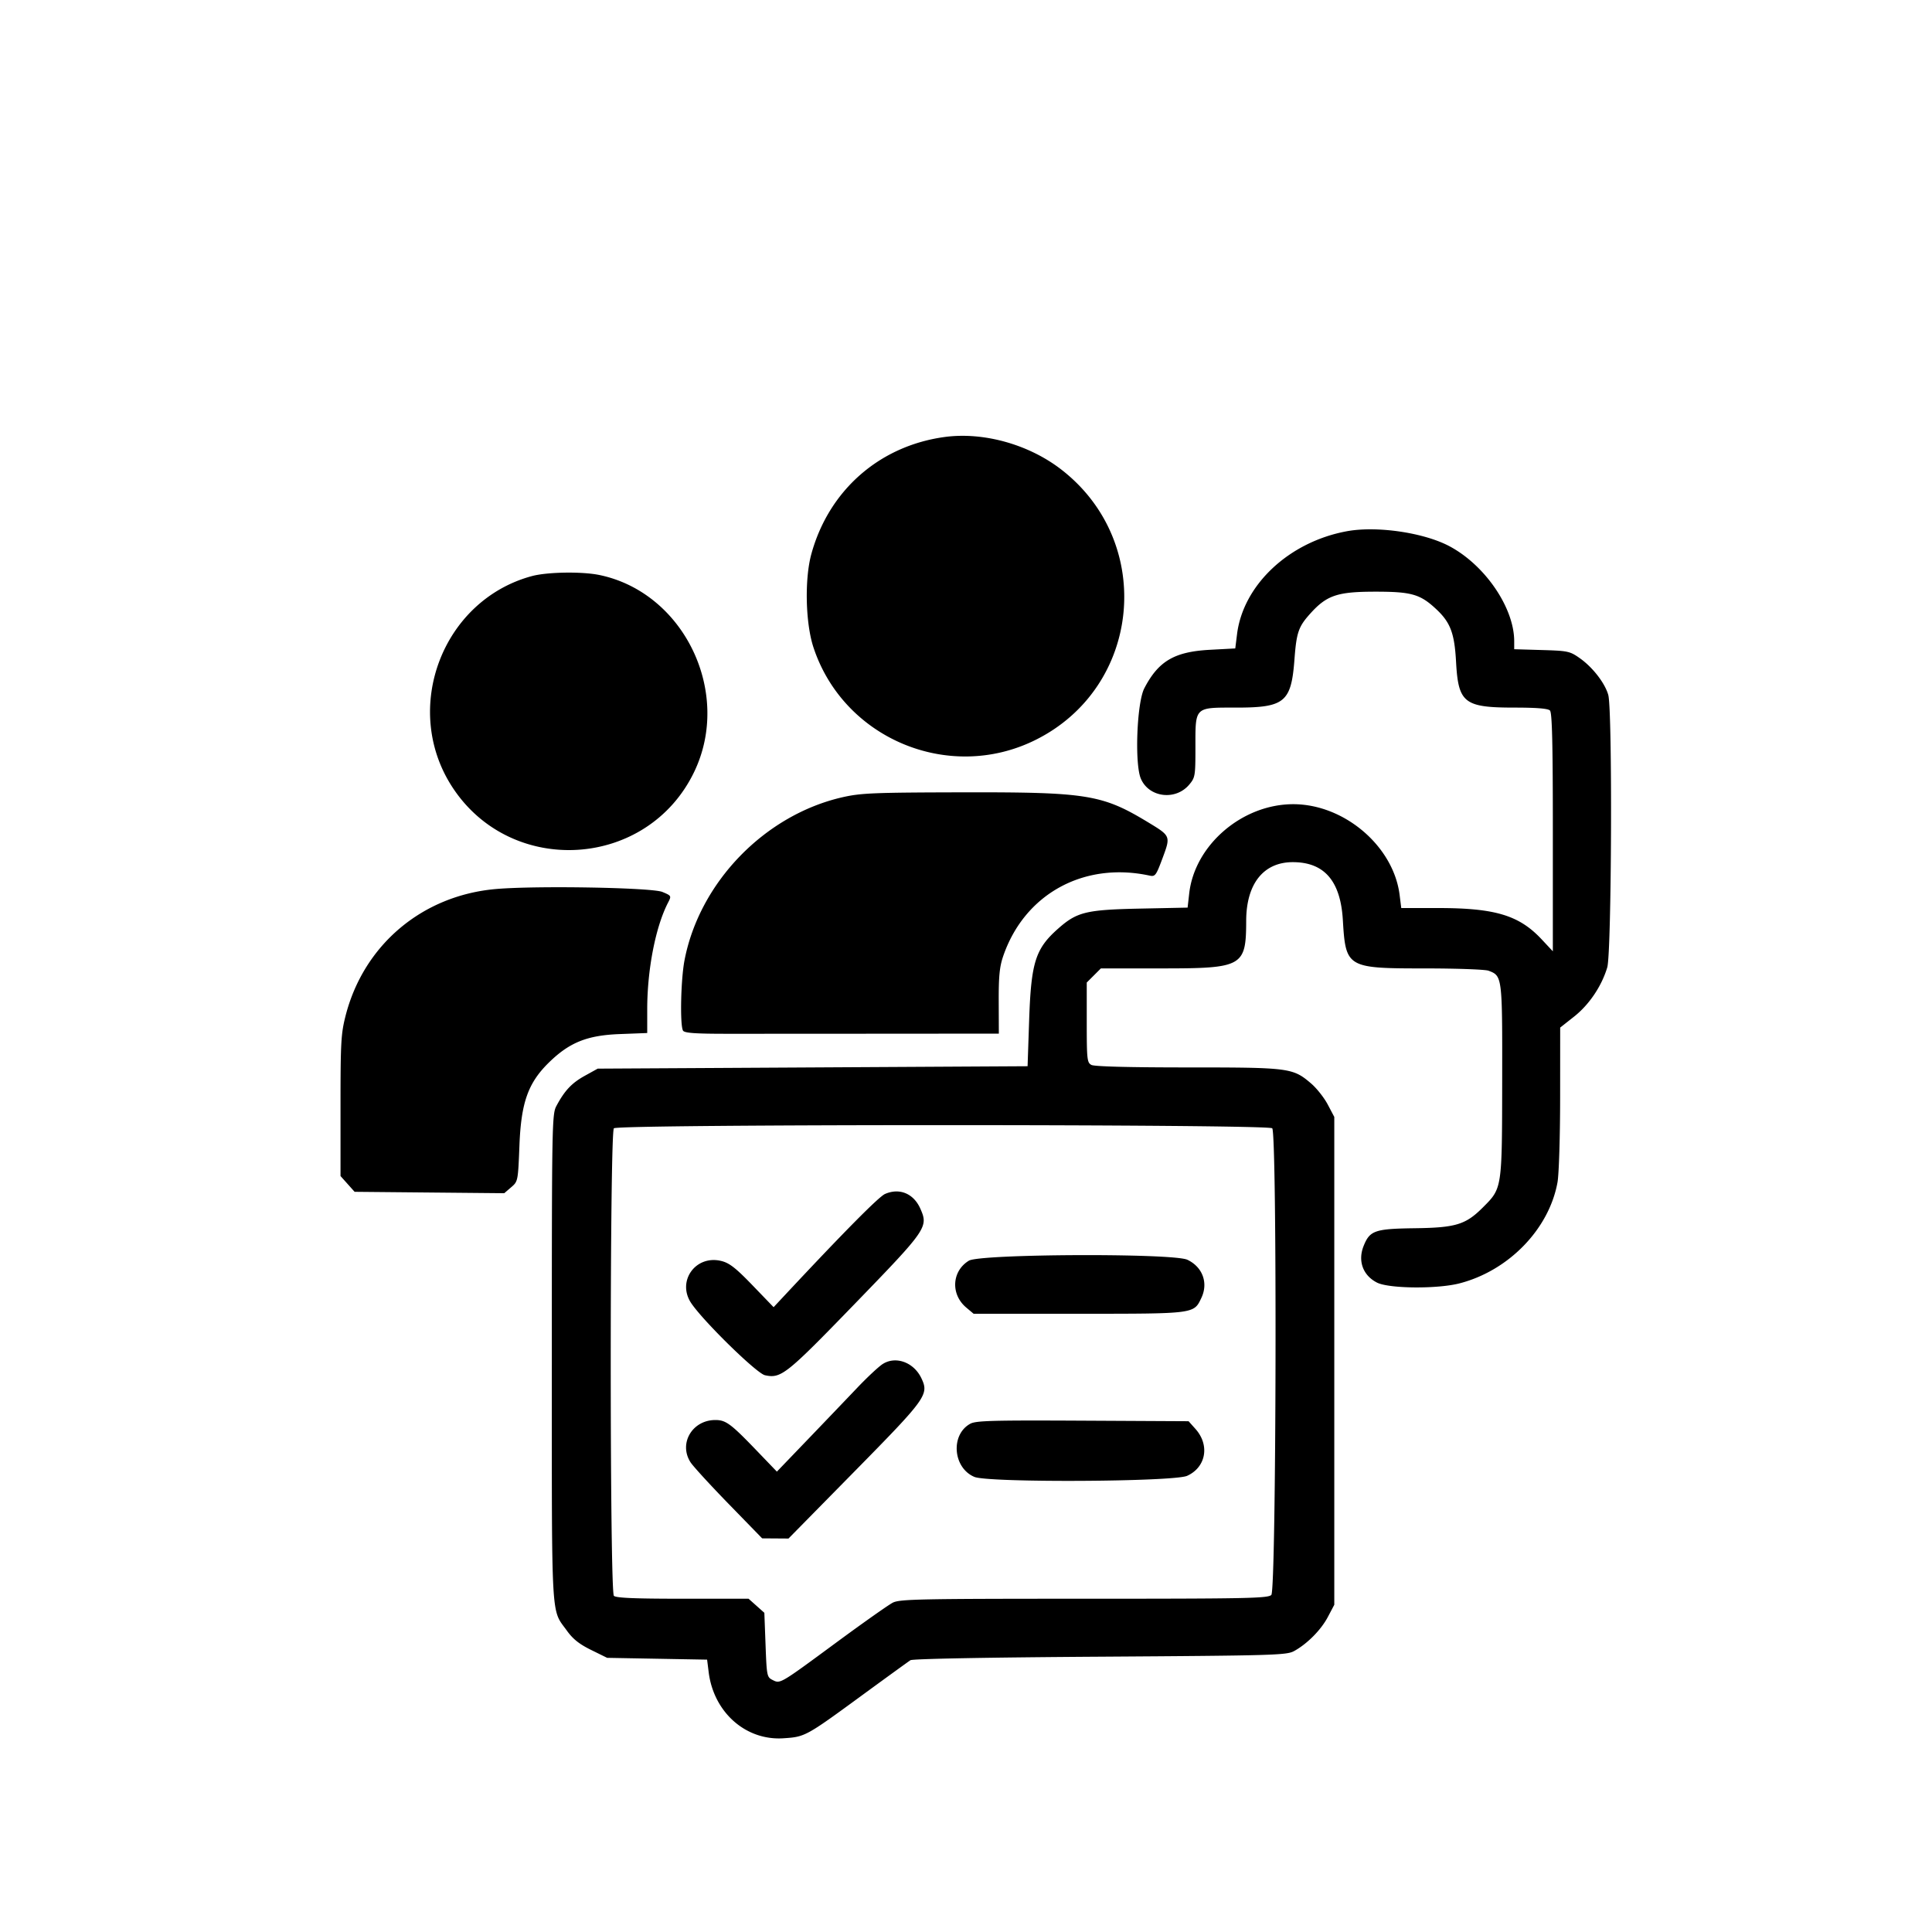 <svg xmlns="http://www.w3.org/2000/svg" width="800" height="800" viewBox="0 0 800 800"><path fill-rule="evenodd" d="M391 180.973c-26.93 3.729-47.818 22.115-55.043 48.452-2.836 10.336-2.431 28.56.856 38.575 12.406 37.793 55.953 56.093 91.687 38.529 44.146-21.698 50.059-81.742 11.033-112.045-13.513-10.494-32.386-15.748-48.533-13.511m166.757 38.992c-23.97 4.382-42.983 22.193-45.527 42.648l-.732 5.887-10.499.567c-14.7.793-21.313 4.673-27.162 15.933-3.079 5.928-4.063 31.13-1.459 37.362 3.291 7.877 14.382 9.277 20.058 2.532 2.445-2.907 2.564-3.611 2.564-15.248 0-17.201-.563-16.646 16.909-16.646 20.064 0 22.763-2.233 24.098-19.934.848-11.254 1.657-13.581 6.635-19.091 6.774-7.498 11.195-8.975 26.865-8.975 15.051 0 18.615 1.035 25.331 7.358 5.771 5.433 7.441 9.914 8.085 21.69.934 17.083 3.329 18.952 24.278 18.952 9.088 0 13.785.386 14.599 1.2.901.901 1.2 13.479 1.2 50.457v49.257l-4.645-4.966C629.052 379.003 619.109 376 595.479 376H580.23l-.675-5.403C577.032 350.403 556.64 333 535.5 333c-21.119 0-40.804 16.889-43.075 36.957l-.663 5.866-19.631.408c-22.285.463-26.107 1.382-33.779 8.118-9.615 8.442-11.388 13.985-12.208 38.151l-.644 19-89 .5-89 .5-5.37 2.974c-5.417 3.001-8.338 6.111-11.762 12.526-1.789 3.351-1.868 7.794-1.868 104.5 0 110.919-.411 103.476 6.232 112.718 2.509 3.49 5.118 5.567 10.033 7.987l6.642 3.27 20.695.374 20.695.374.649 5.195c2.078 16.627 15.351 28.377 30.915 27.368 8.979-.583 9.299-.757 32.169-17.489 10.433-7.633 19.645-14.31 20.47-14.838.906-.579 31.98-1.157 78.5-1.459 71.812-.466 77.223-.622 80.31-2.307 5.448-2.974 11.178-8.749 14.018-14.13l2.672-5.063v-202l-2.71-5.138c-1.491-2.826-4.58-6.739-6.867-8.696-7.586-6.493-8.911-6.666-51.167-6.666-24.204 0-38.586-.374-39.822-1.035-1.792-.96-1.934-2.246-1.934-17.577v-16.542l2.923-2.923 2.923-2.923 25.327-.004c33.423-.005 34.802-.785 34.849-19.714.038-15.324 7.157-24.282 19.297-24.282 13.046 0 19.763 7.763 20.727 23.956 1.177 19.757 1.661 20.044 33.839 20.044 13.192 0 25.116.43 26.498.955 5.696 2.166 5.707 2.257 5.64 45.584-.07 44.972.014 44.424-8.023 52.461-7.105 7.105-11.211 8.359-28.117 8.585-16.606.221-18.674.937-21.238 7.345-2.479 6.196-.292 12.189 5.533 15.161 4.931 2.516 24.946 2.705 34.178.324 20.366-5.254 37.086-22.5 40.574-41.849.596-3.302 1.079-18.823 1.09-35l.019-29.066 5.731-4.525c6.267-4.949 11.445-12.626 13.761-20.407 1.81-6.077 2.187-106.444.423-112.793-1.36-4.896-6.464-11.484-11.818-15.25-4.081-2.871-4.882-3.042-15.718-3.361L627 268.828v-3.309c0-13.808-12.02-31.454-26.787-39.325-10.593-5.646-30.039-8.499-42.456-6.229m-337.492 18.577c-37.084 9.987-54.066 54.768-33.073 87.211 24.364 37.651 81.013 34.12 100.311-6.253 15.677-32.799-4.289-74.155-39.302-81.403-7.229-1.496-21.577-1.268-27.936.445m128.773 91.535c-32.29 7.283-59.409 35.227-65.603 67.596-1.541 8.058-1.927 27.003-.593 29.106.607.957 5.085 1.281 17.735 1.286 9.308.004 38.545-.01 64.973-.029l48.049-.036-.049-13.25c-.039-10.433.349-14.419 1.826-18.75 8.786-25.763 33.355-39.314 60.624-33.439 2.33.502 2.696.012 5.378-7.197 3.412-9.173 3.408-9.183-5.903-14.827-19.066-11.557-25.243-12.558-76.813-12.453-36.689.075-42.082.292-49.624 1.993m-143.58 38.038c-30.562 2.626-54.866 23.102-62.375 52.552-1.875 7.352-2.083 11.063-2.083 37.234v29.067l2.917 3.266 2.917 3.266 30.98.291 30.98.29 2.853-2.452c2.842-2.443 2.855-2.508 3.445-17.441.702-17.775 3.615-25.882 12.351-34.373 8.434-8.198 15.748-11.117 29.134-11.629l11.423-.438v-9.801c0-16.477 3.459-34.199 8.625-44.189 1.443-2.791 1.416-2.843-2.332-4.421-4.319-1.819-52.036-2.666-68.835-1.222M254.2 467.2c-1.74 1.74-1.74 191.86 0 193.6.875.875 8.596 1.2 28.484 1.2h27.284l3.266 2.914 3.266 2.915.5 13.309c.484 12.879.579 13.349 2.937 14.521 3.201 1.592 2.794 1.833 26.563-15.677 11-8.104 21.44-15.464 23.2-16.358 2.87-1.456 11.04-1.624 79.179-1.624 67.738 0 76.149-.17 77.55-1.571 2.073-2.073 2.436-191.164.371-193.229-1.744-1.744-270.856-1.744-272.6 0m112.268 27.199c-2.552 1.112-16.775 15.469-41.051 41.439l-5.084 5.438-8.7-9.025c-6.895-7.152-9.56-9.243-12.845-10.077-10.786-2.738-18.739 8.469-12.474 17.578 5.391 7.837 27.038 28.964 30.433 29.701 6.678 1.449 8.754-.199 37.095-29.455 30.006-30.973 30.631-31.879 27.261-39.497-2.78-6.287-8.621-8.722-14.635-6.102m34.722 27.627c-7.08 4.316-7.621 13.909-1.095 19.4l3.058 2.574h43.473c48.316 0 47.684.082 50.841-6.572 2.933-6.181.507-12.789-5.793-15.779-5.882-2.79-85.835-2.458-90.484.377m-35.69 42.795c-1.65 1.054-6.375 5.463-10.5 9.798a8002 8002 0 0 1-20.404 21.316l-12.905 13.433-8.638-8.982C302.621 589.539 300.53 588 296.228 588c-9.587 0-15.297 9.708-10.294 17.5 1.059 1.65 8.166 9.413 15.792 17.25L315.593 637l5.454.038 5.453.038 27.262-27.712c29.924-30.417 30.981-31.889 27.767-38.662-3.133-6.601-10.608-9.344-16.029-5.881m36.263 24.728c-8.258 4.53-7.178 18.29 1.727 22.011 5.854 2.446 82.571 2.05 88.086-.455 7.816-3.55 9.444-12.693 3.453-19.399l-2.864-3.206-43.832-.227c-37.405-.193-44.234-.006-46.57 1.276"/></svg>